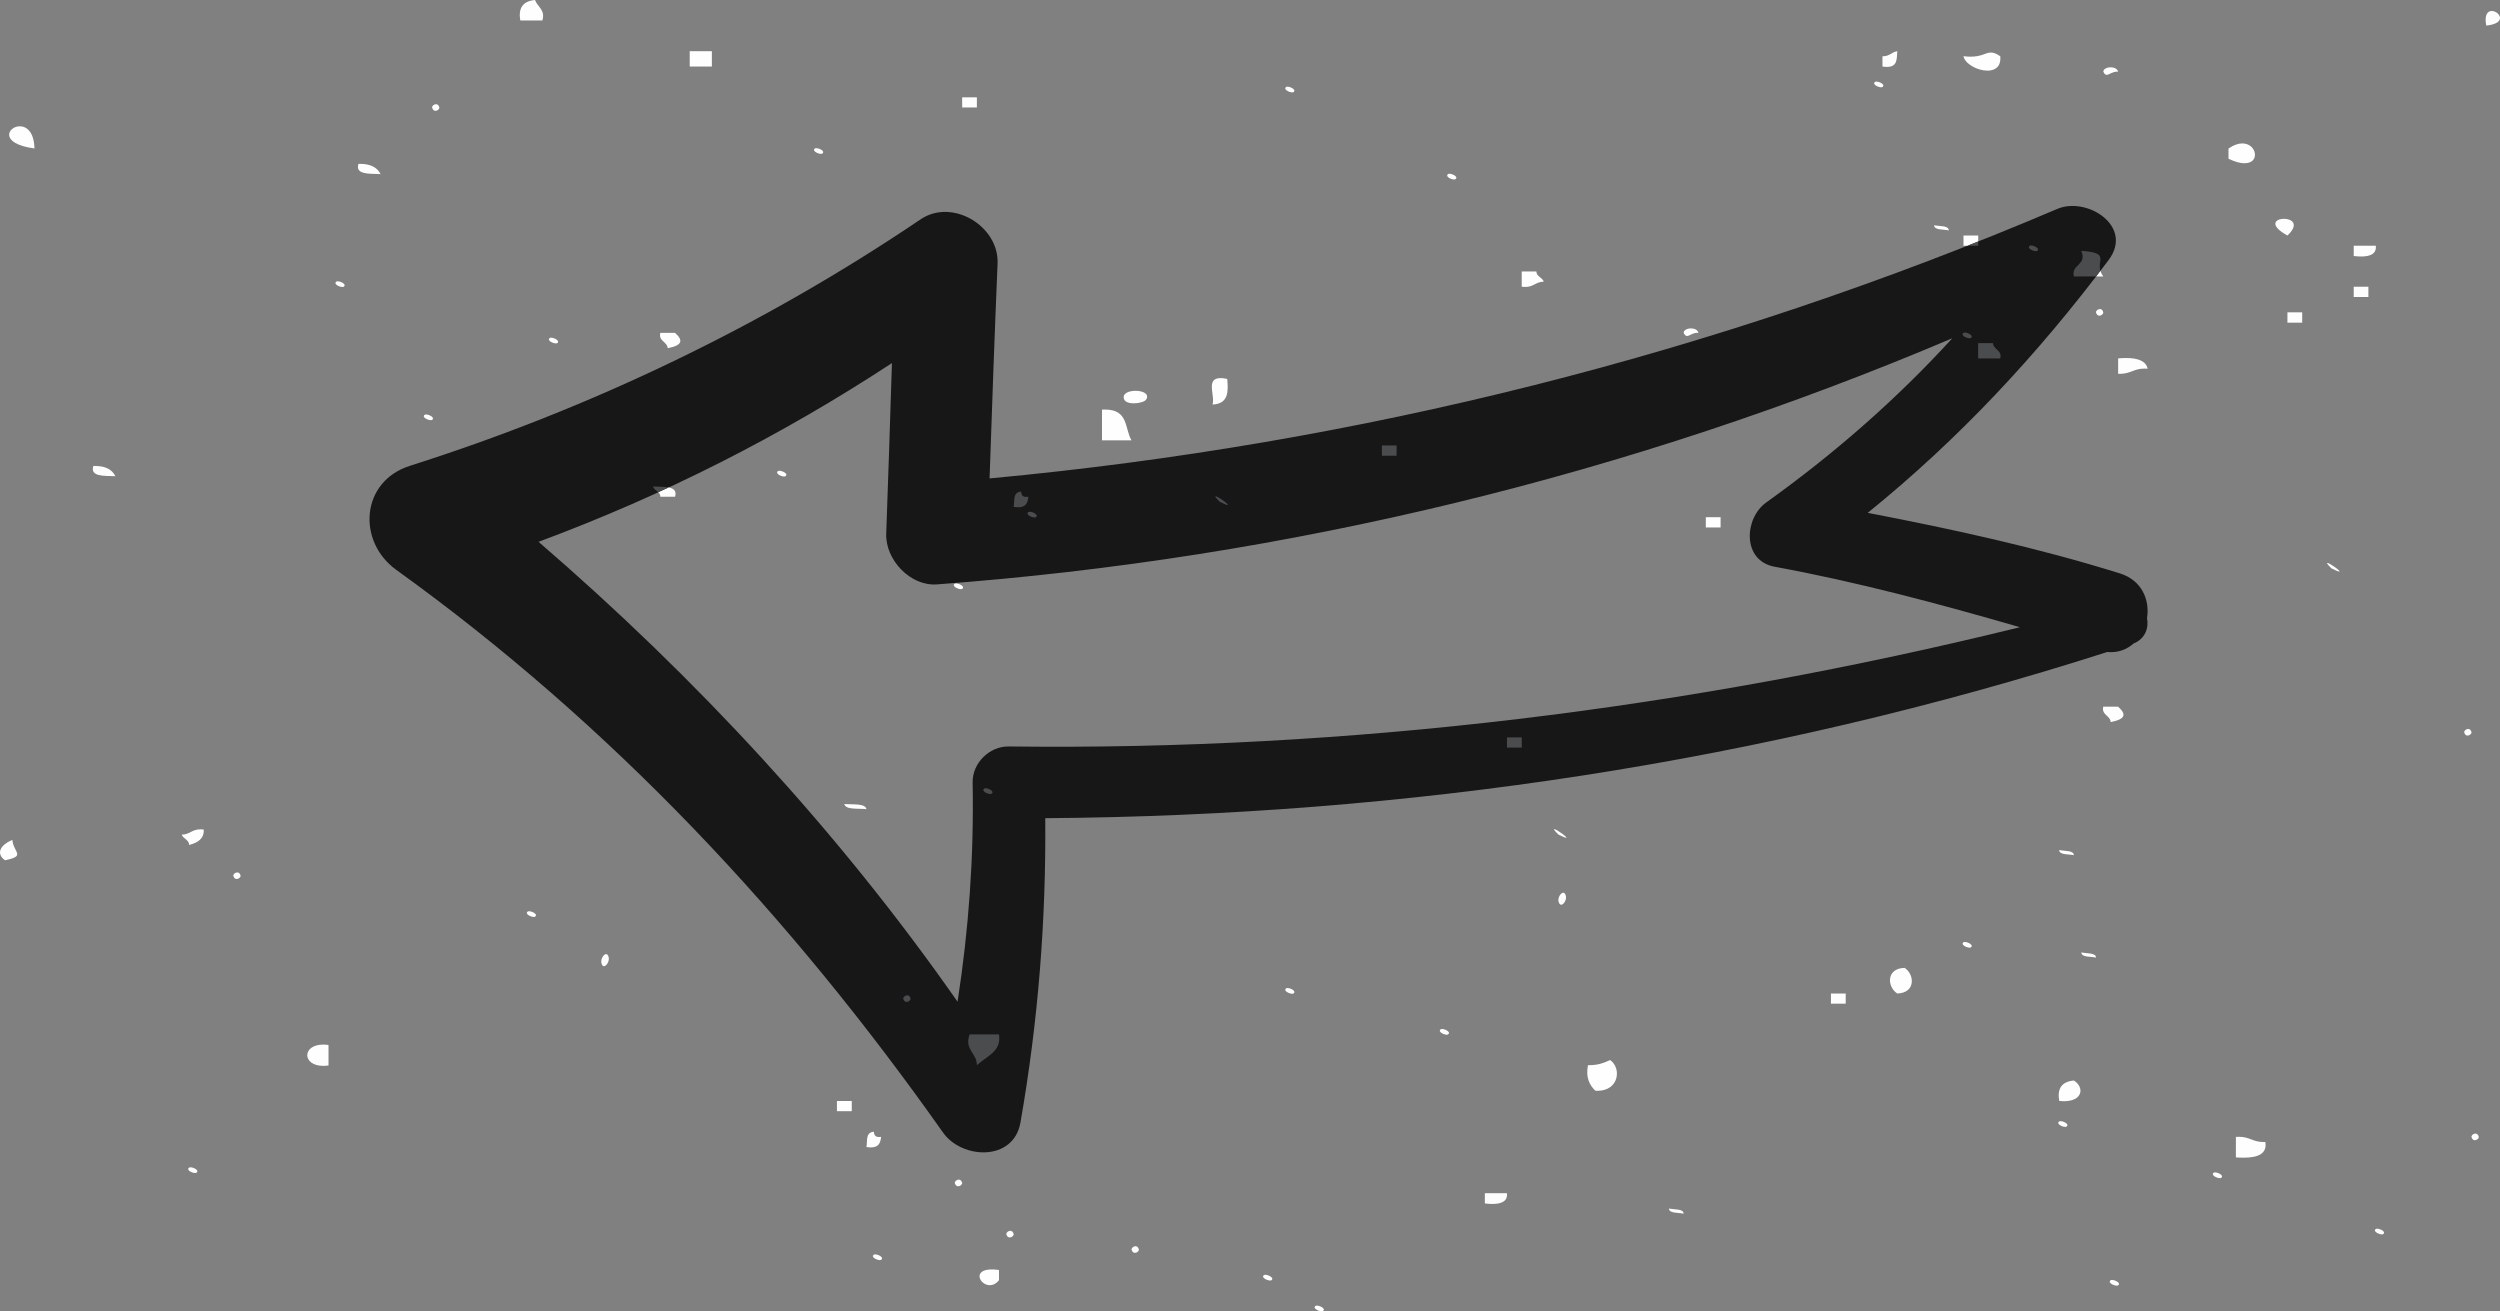 <?xml version="1.0" encoding="UTF-8" standalone="no"?>
<svg
   xmlns:dc="http://purl.org/dc/elements/1.1/"
   xmlns:cc="http://creativecommons.org/ns#"
   xmlns:rdf="http://www.w3.org/1999/02/22-rdf-syntax-ns#"
   xmlns:svg="http://www.w3.org/2000/svg"
   xmlns="http://www.w3.org/2000/svg"
   id="svg8"
   version="1.1"
   viewBox="0 0 44.678 23.434"
   height="23.434mm"
   width="44.678mm">
  <rect x="0" y="0" width="44.678" height="23.434" fill="#808080" stroke="none"/>
  <defs
     id="defs2" />
  <g
     transform="translate(-88.845,-97.062)"
     id="layer1">
    <path
       id="path937"
       style="fill:#171717;fill-opacity:1;fill-rule:nonzero;stroke:none;stroke-width:0.035"
       d="m 105.958,114.963 c 0.2,-1.294 0.294,-2.593 0.269,-3.918 -0.006,-0.345 0.3,-0.648 0.644,-0.643 6.101,0.077 12.158,-0.675 18.072,-2.131 -1.446,-0.419 -2.899,-0.808 -4.384,-1.081 -0.584,-0.108 -0.545,-0.865 -0.15,-1.148 1.21,-0.866 2.33,-1.843 3.326,-2.935 -5.763,2.447 -11.885,3.935 -18.147,4.399 -0.476,0.035 -0.922,-0.443 -0.905,-0.905 0.038,-1.017 0.069,-2.034 0.102,-3.05 -1.992,1.306 -4.083,2.365 -6.315,3.194 2.814,2.428 5.36,5.173 7.488,8.219 m -9.789,-9.577 c 3.23,-1.024 6.319,-2.506 9.128,-4.405 0.568,-0.384 1.404,0.122 1.376,0.79 -0.054,1.28 -0.099,2.56 -0.143,3.84 6.59,-0.615 12.982,-2.219 19.083,-4.817 0.526,-0.224 1.371,0.308 0.915,0.915 -1.278,1.701 -2.678,3.201 -4.304,4.517 1.518,0.292 3.024,0.62 4.505,1.082 0.4,0.125 0.537,0.479 0.486,0.801 0.035,0.174 -0.034,0.369 -0.24,0.452 -0.121,0.107 -0.28,0.17 -0.471,0.152 -6.16,1.972 -12.516,2.924 -18.979,2.97 0.016,1.829 -0.126,3.629 -0.443,5.438 -0.123,0.703 -1.047,0.657 -1.383,0.181 -2.736,-3.876 -5.915,-7.28 -9.772,-10.057 -0.705,-0.508 -0.636,-1.58 0.243,-1.859" />
    <path
       id="path1045"
       style="fill:#fefefe;fill-opacity:1;fill-rule:nonzero;stroke:none;stroke-width:0.035"
       d="m 112.464,120.496 c 0.01,0 0.018,-10e-4 0.023,-0.005 0.059,-0.04 -0.051,-0.096 -0.108,-0.096 -0.01,0 -0.018,0.002 -0.024,0.005 -0.058,0.04 0.053,0.096 0.108,0.096" />
    <path
       id="path1057"
       style="fill:#fefefe;fill-opacity:1;fill-rule:nonzero;stroke:none;stroke-width:0.035"
       d="m 106.534,120.03 c 0.054,0 0.113,-0.025 0.164,-0.089 0,-0.061 0,-0.121 0,-0.183 -0.048,-0.007 -0.09,-0.01 -0.127,-0.01 -0.176,0 -0.231,0.07 -0.219,0.141 0.012,0.07 0.091,0.141 0.182,0.141" />
    <path
       id="path1059"
       style="fill:#fefefe;fill-opacity:1;fill-rule:nonzero;stroke:none;stroke-width:0.035"
       d="m 126.674,120.038 c 0.01,0 0.018,-10e-4 0.024,-0.005 0.058,-0.04 -0.053,-0.097 -0.11,-0.097 -0.01,0 -0.018,0.002 -0.023,0.005 -0.058,0.041 0.052,0.097 0.109,0.097" />
    <path
       id="path1063"
       style="fill:#fefefe;fill-opacity:1;fill-rule:nonzero;stroke:none;stroke-width:0.035"
       d="m 111.543,119.947 c 0.01,0 0.018,-0.002 0.024,-0.006 0.057,-0.04 -0.054,-0.097 -0.11,-0.097 -0.01,0 -0.018,0.002 -0.023,0.005 -0.058,0.041 0.052,0.097 0.109,0.097" />
    <path
       id="path1075"
       style="fill:#fefefe;fill-opacity:1;fill-rule:nonzero;stroke:none;stroke-width:0.035"
       d="m 104.569,119.581 c 0.01,0 0.018,-0.002 0.023,-0.005 0.059,-0.04 -0.051,-0.097 -0.108,-0.097 -0.01,0 -0.018,0.002 -0.023,0.006 -0.058,0.041 0.053,0.097 0.109,0.097" />
    <path
       id="path1085"
       style="fill:#fefefe;fill-opacity:1;fill-rule:nonzero;stroke:none;stroke-width:0.035"
       d="m 109.128,119.452 c 0.035,0 0.071,-0.03 0.07,-0.06 -0.01,-0.043 -0.035,-0.059 -0.06,-0.059 -0.035,0 -0.071,0.03 -0.071,0.059 0.011,0.044 0.036,0.06 0.061,0.06" />
    <path
       id="path1091"
       style="fill:#fefefe;fill-opacity:1;fill-rule:nonzero;stroke:none;stroke-width:0.035"
       d="m 106.891,119.177 c 0.035,0 0.07,-0.03 0.07,-0.06 -0.011,-0.043 -0.036,-0.059 -0.061,-0.059 -0.035,0 -0.071,0.03 -0.071,0.059 0.011,0.044 0.036,0.06 0.062,0.06" />
    <path
       id="path1095"
       style="fill:#fefefe;fill-opacity:1;fill-rule:nonzero;stroke:none;stroke-width:0.035"
       d="m 131.412,119.123 c 0.01,0 0.018,-0.002 0.023,-0.006 0.058,-0.04 -0.052,-0.097 -0.108,-0.097 -0.01,0 -0.018,0.002 -0.023,0.005 -0.058,0.04 0.052,0.097 0.108,0.097" />
    <path
       id="path1101"
       style="fill:#fefefe;fill-opacity:1;fill-rule:nonzero;stroke:none;stroke-width:0.035"
       d="m 118.933,118.752 c -0.002,-0.09 -0.16,-0.071 -0.262,-0.092 0.004,0.089 0.161,0.07 0.262,0.092" />
    <path
       id="path1107"
       style="fill:#fefefe;fill-opacity:1;fill-rule:nonzero;stroke:none;stroke-width:0.035"
       d="m 115.516,118.578 c 0.179,0 0.274,-0.058 0.26,-0.192 -0.13,0 -0.263,0 -0.395,0 0,0.062 0,0.123 0,0.183 0.049,0.006 0.094,0.009 0.135,0.009" />
    <path
       id="path1115"
       style="fill:#fefefe;fill-opacity:1;fill-rule:nonzero;stroke:none;stroke-width:0.035"
       d="m 105.969,118.262 c 0.035,0 0.071,-0.03 0.071,-0.06 -0.011,-0.043 -0.036,-0.059 -0.061,-0.059 -0.035,0 -0.071,0.03 -0.071,0.059 0.011,0.044 0.036,0.06 0.061,0.06" />
    <path
       id="path1121"
       style="fill:#fefefe;fill-opacity:1;fill-rule:nonzero;stroke:none;stroke-width:0.035"
       d="m 128.517,118.117 c 0.01,0 0.017,-0.002 0.022,-0.005 0.059,-0.041 -0.053,-0.098 -0.109,-0.098 -0.01,0 -0.017,0.002 -0.023,0.005 -0.058,0.041 0.054,0.098 0.109,0.098" />
    <path
       id="path1127"
       style="fill:#fefefe;fill-opacity:1;fill-rule:nonzero;stroke:none;stroke-width:0.035"
       d="m 92.332,118.025 c 0.01,0 0.018,-0.002 0.024,-0.006 0.058,-0.04 -0.051,-0.096 -0.107,-0.096 -0.01,0 -0.018,0.002 -0.024,0.006 -0.058,0.04 0.05,0.096 0.107,0.096" />
    <path
       id="path1133"
       style="fill:#fefefe;fill-opacity:1;fill-rule:nonzero;stroke:none;stroke-width:0.035"
       d="m 128.94,117.751 c 0.264,0 0.424,-0.073 0.389,-0.28 -0.01,3.5e-4 -0.02,7.2e-4 -0.03,7.2e-4 -0.097,0 -0.159,-0.024 -0.221,-0.047 -0.062,-0.023 -0.123,-0.047 -0.219,-0.047 -0.017,0 -0.036,7.1e-4 -0.056,0.002 0,0.121 0,0.244 0,0.366 0.048,0.004 0.093,0.005 0.136,0.005" />
    <path
       id="path1143"
       style="fill:#fefefe;fill-opacity:1;fill-rule:nonzero;stroke:none;stroke-width:0.035"
       d="m 104.407,117.568 c 0.152,-3.4e-4 0.172,-0.093 0.185,-0.189 -0.014,0.002 -0.026,0.003 -0.037,0.003 -0.077,0 -0.087,-0.046 -0.095,-0.095 -0.153,0.015 -0.11,0.167 -0.13,0.275 0.029,0.004 0.054,0.006 0.076,0.006" />
    <path
       id="path1147"
       style="fill:#fefefe;fill-opacity:1;fill-rule:nonzero;stroke:none;stroke-width:0.035"
       d="m 133.074,117.439 c 0.035,0 0.07,-0.03 0.07,-0.059 -0.01,-0.044 -0.035,-0.06 -0.061,-0.06 -0.035,0 -0.07,0.03 -0.07,0.06 0.011,0.043 0.035,0.059 0.061,0.059" />
    <path
       id="path1153"
       style="fill:#fefefe;fill-opacity:1;fill-rule:nonzero;stroke:none;stroke-width:0.035"
       d="m 125.753,117.201 c 0.01,0 0.018,-0.002 0.023,-0.006 0.058,-0.04 -0.051,-0.097 -0.108,-0.097 -0.01,0 -0.018,0.002 -0.023,0.006 -0.058,0.041 0.052,0.097 0.108,0.097" />
    <path
       id="path1161"
       style="fill:#fefefe;fill-opacity:1;fill-rule:nonzero;stroke:none;stroke-width:0.035"
       d="m 103.802,116.921 c 0.089,0 0.175,0 0.265,0 0,-0.061 0,-0.121 0,-0.183 -0.09,0 -0.175,0 -0.265,0 0,0.062 0,0.123 0,0.183" />
    <path
       id="path1163"
       style="fill:#fefefe;fill-opacity:1;fill-rule:nonzero;stroke:none;stroke-width:0.035"
       d="m 125.729,116.742 c 0.335,0 0.373,-0.243 0.18,-0.37 -0.232,0.021 -0.299,0.157 -0.263,0.365 0.03,0.003 0.058,0.005 0.084,0.005" />
    <path
       id="path1173"
       style="fill:#fefefe;fill-opacity:1;fill-rule:nonzero;stroke:none;stroke-width:0.035"
       d="m 117.392,116.556 c 0.389,0 0.435,-0.406 0.228,-0.55 -0.102,0.047 -0.206,0.092 -0.377,0.092 -0.006,0 -0.012,0 -0.019,0 -0.042,0.212 0.021,0.351 0.132,0.457 0.013,0.001 0.025,0.001 0.037,0.001" />
    <path
       id="path1197"
       style="fill:#fefefe;fill-opacity:1;fill-rule:nonzero;stroke:none;stroke-width:0.035"
       d="m 94.623,116.11 c 0.029,0 0.06,-0.002 0.093,-0.007 0,-0.122 0,-0.244 0,-0.366 -0.034,-0.005 -0.066,-0.007 -0.095,-0.007 -0.19,0 -0.285,0.095 -0.285,0.19 2.6e-4,0.095 0.096,0.19 0.287,0.19" />
    <path
       id="path1199"
       style="fill:#4a4c4e;fill-opacity:1;fill-rule:nonzero;stroke:none;stroke-width:0.035"
       d="m 106.303,116.098 c 0.167,-0.159 0.445,-0.24 0.395,-0.55 -0.175,0 -0.351,0 -0.526,0 -0.096,0.28 0.134,0.334 0.131,0.55" />
    <path
       id="path1207"
       style="fill:#fefefe;fill-opacity:1;fill-rule:nonzero;stroke:none;stroke-width:0.035"
       d="m 114.7,115.554 c 0.01,0 0.018,-0.002 0.023,-0.006 0.06,-0.04 -0.051,-0.097 -0.108,-0.097 -0.01,0 -0.018,0.002 -0.023,0.006 -0.057,0.04 0.052,0.097 0.108,0.097" />
    <path
       id="path1233"
       style="fill:#4a4c4e;fill-opacity:1;fill-rule:nonzero;stroke:none;stroke-width:0.035"
       d="m 105.048,114.968 c 0.035,0 0.07,-0.03 0.07,-0.06 -0.01,-0.043 -0.035,-0.059 -0.06,-0.059 -0.035,0 -0.071,0.03 -0.071,0.059 0.011,0.044 0.035,0.06 0.061,0.06" />
    <path
       id="path1235"
       style="fill:#fefefe;fill-opacity:1;fill-rule:nonzero;stroke:none;stroke-width:0.035"
       d="m 121.566,114.999 c 0.087,0 0.176,0 0.264,0 0,-0.06 0,-0.121 0,-0.182 -0.087,0 -0.176,0 -0.264,0 0,0.061 0,0.121 0,0.182" />
    <path
       id="path1243"
       style="fill:#fefefe;fill-opacity:1;fill-rule:nonzero;stroke:none;stroke-width:0.035"
       d="m 111.938,114.822 c 0.01,0 0.018,-0.002 0.023,-0.005 0.058,-0.041 -0.051,-0.098 -0.107,-0.098 -0.01,0 -0.018,0.002 -0.023,0.005 -0.059,0.041 0.052,0.098 0.107,0.098" />
    <path
       id="path1245"
       style="fill:#fefefe;fill-opacity:1;fill-rule:nonzero;stroke:none;stroke-width:0.035"
       d="m 122.751,114.817 c 0.334,-0.01 0.311,-0.342 0.132,-0.458 -0.336,0.009 -0.312,0.341 -0.132,0.458" />
    <path
       id="path1257"
       style="fill:#fefefe;fill-opacity:1;fill-rule:nonzero;stroke:none;stroke-width:0.035"
       d="m 99.639,114.329 c 0.044,0 0.098,-0.088 0.085,-0.154 -0.01,-0.045 -0.028,-0.062 -0.047,-0.062 -0.044,0 -0.098,0.088 -0.085,0.154 0.009,0.045 0.027,0.062 0.047,0.062" />
    <path
       id="path1261"
       style="fill:#fefefe;fill-opacity:1;fill-rule:nonzero;stroke:none;stroke-width:0.035"
       d="m 126.304,114.175 c -0.004,-0.088 -0.162,-0.071 -0.263,-0.092 0.003,0.09 0.161,0.071 0.263,0.092" />
    <path
       id="path1265"
       style="fill:#fefefe;fill-opacity:1;fill-rule:nonzero;stroke:none;stroke-width:0.035"
       d="m 124.043,113.998 c 0.01,0 0.018,-0.002 0.023,-0.005 0.058,-0.041 -0.052,-0.097 -0.108,-0.097 -0.01,0 -0.018,0.001 -0.023,0.005 -0.057,0.04 0.052,0.097 0.108,0.097" />
    <path
       id="path1277"
       style="fill:#fefefe;fill-opacity:1;fill-rule:nonzero;stroke:none;stroke-width:0.035"
       d="m 98.385,113.449 c 0.009,0 0.017,-0.002 0.022,-0.005 0.059,-0.041 -0.051,-0.097 -0.107,-0.097 -0.01,0 -0.018,0.002 -0.023,0.005 -0.059,0.041 0.053,0.097 0.108,0.097" />
    <path
       id="path1291"
       style="fill:#fefefe;fill-opacity:1;fill-rule:nonzero;stroke:none;stroke-width:0.035"
       d="m 116.745,113.231 c 0.045,0 0.098,-0.087 0.085,-0.153 -0.01,-0.045 -0.028,-0.062 -0.048,-0.062 -0.044,0 -0.098,0.087 -0.085,0.152 0.01,0.045 0.028,0.063 0.048,0.063" />
    <path
       id="path1297"
       style="fill:#fefefe;fill-opacity:1;fill-rule:nonzero;stroke:none;stroke-width:0.035"
       d="m 93.075,112.771 c 0.035,0 0.07,-0.03 0.07,-0.059 -0.01,-0.043 -0.035,-0.059 -0.06,-0.059 -0.035,0 -0.071,0.03 -0.071,0.059 0.011,0.043 0.036,0.059 0.061,0.059" />
    <path
       id="path1307"
       style="fill:#fefefe;fill-opacity:1;fill-rule:nonzero;stroke:none;stroke-width:0.035"
       d="m 88.935,112.436 c 0.383,-0.079 0.148,-0.137 0.131,-0.365 -0.212,0.089 -0.302,0.244 -0.131,0.365" />
    <path
       id="path1313"
       style="fill:#fefefe;fill-opacity:1;fill-rule:nonzero;stroke:none;stroke-width:0.035"
       d="m 125.908,112.345 c -0.004,-0.088 -0.161,-0.071 -0.263,-0.092 0.003,0.09 0.161,0.072 0.263,0.092" />
    <path
       id="path1319"
       style="fill:#fefefe;fill-opacity:1;fill-rule:nonzero;stroke:none;stroke-width:0.035"
       d="m 92.225,112.162 c 0.163,-0.04 0.268,-0.117 0.262,-0.275 -0.022,-0.003 -0.041,-0.004 -0.059,-0.004 -0.157,0 -0.184,0.091 -0.335,0.095 0.025,0.074 0.132,0.092 0.132,0.184" />
    <path
       id="path1323"
       style="fill:#fefefe;fill-opacity:1;fill-rule:nonzero;stroke:none;stroke-width:0.035"
       d="m 116.833,112.035 c 0.023,0 -0.021,-0.038 -0.074,-0.077 -0.054,-0.039 -0.117,-0.078 -0.136,-0.078 -0.015,0 -3.7e-4,0.026 0.075,0.098 0.081,0.041 0.122,0.056 0.136,0.056" />
    <path
       id="path1339"
       style="fill:#fefefe;fill-opacity:1;fill-rule:nonzero;stroke:none;stroke-width:0.035"
       d="m 104.33,111.522 c -0.023,-0.107 -0.241,-0.078 -0.396,-0.092 0.021,0.107 0.241,0.077 0.396,0.092" />
    <path
       id="path1345"
       style="fill:#4a4c4e;fill-opacity:1;fill-rule:nonzero;stroke:none;stroke-width:0.035"
       d="m 106.543,111.252 c 0.01,0 0.018,-0.002 0.023,-0.006 0.058,-0.04 -0.051,-0.097 -0.108,-0.097 -0.01,0 -0.018,0.002 -0.023,0.006 -0.058,0.041 0.052,0.097 0.108,0.097" />
    <path
       id="path1365"
       style="fill:#4a4c4e;fill-opacity:1;fill-rule:nonzero;stroke:none;stroke-width:0.035"
       d="m 115.776,110.423 c 0.088,0 0.176,0 0.265,0 0,-0.062 0,-0.122 0,-0.183 -0.088,0 -0.176,0 -0.265,0 0,0.061 0,0.121 0,0.183" />
    <path
       id="path1373"
       style="fill:#fefefe;fill-opacity:1;fill-rule:nonzero;stroke:none;stroke-width:0.035"
       d="m 132.943,110.208 c 0.035,0 0.071,-0.03 0.071,-0.059 -0.01,-0.044 -0.035,-0.06 -0.061,-0.06 -0.035,0 -0.07,0.03 -0.07,0.06 0.011,0.043 0.035,0.059 0.06,0.059" />
    <path
       id="path1381"
       style="fill:#fefefe;fill-opacity:1;fill-rule:nonzero;stroke:none;stroke-width:0.035"
       d="m 126.565,109.966 c 0.274,-0.052 0.281,-0.143 0.133,-0.275 -0.09,0 -0.177,0 -0.265,0 -0.036,0.148 0.125,0.157 0.132,0.275" />
    <path
       id="path1427"
       style="fill:#fefefe;fill-opacity:1;fill-rule:nonzero;stroke:none;stroke-width:0.035"
       d="m 106.017,107.591 c 0.01,0 0.018,-0.001 0.023,-0.005 0.059,-0.04 -0.053,-0.097 -0.109,-0.097 -0.01,0 -0.018,0.002 -0.023,0.005 -0.059,0.04 0.052,0.097 0.109,0.097" />
    <path
       id="path1433"
       style="fill:#fefefe;fill-opacity:1;fill-rule:nonzero;stroke:none;stroke-width:0.035"
       d="m 130.649,107.276 c 0.023,0 -0.021,-0.038 -0.074,-0.077 -0.054,-0.039 -0.118,-0.077 -0.137,-0.077 -0.015,0 -6.9e-4,0.026 0.074,0.098 0.081,0.041 0.122,0.056 0.136,0.056" />
    <path
       id="path1449"
       style="fill:#fefefe;fill-opacity:1;fill-rule:nonzero;stroke:none;stroke-width:0.035"
       d="m 119.33,106.488 c 0.088,0 0.176,0 0.264,0 0,-0.061 0,-0.122 0,-0.183 -0.088,0 -0.176,0 -0.264,0 0,0.061 0,0.122 0,0.183" />
    <path
       id="path1455"
       style="fill:#4a4c4e;fill-opacity:1;fill-rule:nonzero;stroke:none;stroke-width:0.035"
       d="m 107.333,106.31 c 0.01,0 0.018,-0.002 0.023,-0.005 0.058,-0.04 -0.052,-0.097 -0.108,-0.097 -0.01,0 -0.017,0.002 -0.023,0.005 -0.059,0.04 0.052,0.097 0.108,0.097" />
    <path
       id="path1465"
       style="fill:#4a4c4e;fill-opacity:1;fill-rule:nonzero;stroke:none;stroke-width:0.035"
       d="m 107.038,106.128 c 0.152,0 0.173,-0.092 0.187,-0.189 -0.015,0.002 -0.028,0.003 -0.039,0.003 -0.077,0 -0.086,-0.046 -0.094,-0.095 -0.153,0.015 -0.111,0.165 -0.131,0.274 0.029,0.004 0.054,0.006 0.077,0.006" />
    <path
       id="path1467"
       style="fill:#4a4c4e;fill-opacity:1;fill-rule:nonzero;stroke:none;stroke-width:0.035"
       d="m 110.781,106.086 c 0.023,0 -0.021,-0.039 -0.074,-0.078 -0.054,-0.039 -0.117,-0.077 -0.137,-0.077 -0.015,0 -3.5e-4,0.026 0.075,0.099 0.08,0.041 0.121,0.056 0.135,0.056" />
    <path
       id="path1475"
       style="fill:#fefefe;fill-opacity:1;fill-rule:nonzero;stroke:none;stroke-width:0.035"
       d="m 100.646,105.939 c 0.088,0 0.174,0 0.263,0 0.032,-0.105 -0.024,-0.147 -0.115,-0.166 -0.061,0.029 -0.123,0.057 -0.185,0.085 0.021,0.021 0.037,0.045 0.037,0.08" />
    <path
       id="path1477"
       style="fill:#4a4c4e;fill-opacity:1;fill-rule:nonzero;stroke:none;stroke-width:0.035"
       d="m 100.609,105.859 c 0.062,-0.028 0.124,-0.057 0.185,-0.085 -0.079,-0.016 -0.184,-0.013 -0.28,-0.017 0.015,0.045 0.061,0.07 0.095,0.103" />
    <path
       id="path1487"
       style="fill:#fefefe;fill-opacity:1;fill-rule:nonzero;stroke:none;stroke-width:0.035"
       d="m 90.907,105.572 c -0.055,-0.109 -0.159,-0.183 -0.37,-0.183 -0.008,0 -0.015,0 -0.024,3.4e-4 -0.06,0.195 0.188,0.175 0.394,0.183" />
    <path
       id="path1489"
       style="fill:#fefefe;fill-opacity:1;fill-rule:nonzero;stroke:none;stroke-width:0.035"
       d="m 102.858,105.578 c 0.01,0 0.019,-0.002 0.024,-0.006 0.058,-0.041 -0.053,-0.097 -0.109,-0.097 -0.01,0 -0.018,0.002 -0.023,0.005 -0.058,0.042 0.051,0.098 0.108,0.098" />
    <path
       id="path1499"
       style="fill:#4a4c4e;fill-opacity:1;fill-rule:nonzero;stroke:none;stroke-width:0.035"
       d="m 113.541,105.206 c 0.087,0 0.176,0 0.263,0 0,-0.06 0,-0.122 0,-0.183 -0.087,0 -0.175,0 -0.263,0 0,0.061 0,0.123 0,0.183" />
    <path
       id="path1505"
       style="fill:#fefefe;fill-opacity:1;fill-rule:nonzero;stroke:none;stroke-width:0.035"
       d="m 108.539,104.931 c 0.176,0 0.351,0 0.527,0 -0.123,-0.206 -0.049,-0.55 -0.472,-0.55 -0.017,0 -0.036,7.1e-4 -0.055,0.002 0,0.183 0,0.365 0,0.549" />
    <path
       id="path1519"
       style="fill:#fefefe;fill-opacity:1;fill-rule:nonzero;stroke:none;stroke-width:0.035"
       d="m 96.543,104.571 c 0.01,0 0.018,-10e-4 0.024,-0.005 0.057,-0.041 -0.053,-0.097 -0.109,-0.097 -0.01,0 -0.018,0.002 -0.023,0.006 -0.058,0.04 0.052,0.096 0.109,0.096" />
    <path
       id="path1535"
       style="fill:#fefefe;fill-opacity:1;fill-rule:nonzero;stroke:none;stroke-width:0.035"
       d="m 109.107,104.27 c 0.095,0 0.198,-0.029 0.223,-0.07 0.061,-0.101 -0.066,-0.154 -0.192,-0.154 -0.123,0 -0.246,0.05 -0.203,0.154 0.021,0.05 0.094,0.07 0.173,0.07" />
    <path
       id="path1537"
       style="fill:#fefefe;fill-opacity:1;fill-rule:nonzero;stroke:none;stroke-width:0.035"
       d="m 110.514,104.292 c 0.287,-0.014 0.284,-0.231 0.263,-0.458 -0.048,-0.01 -0.087,-0.015 -0.12,-0.015 -0.273,0 -0.091,0.319 -0.143,0.473" />
    <path
       id="path1547"
       style="fill:#fefefe;fill-opacity:1;fill-rule:nonzero;stroke:none;stroke-width:0.035"
       d="m 126.73,103.743 c 0.096,0 0.158,-0.024 0.22,-0.047 0.062,-0.024 0.124,-0.047 0.22,-0.047 0.017,0 0.036,0.001 0.056,0.002 -0.028,-0.134 -0.167,-0.191 -0.384,-0.191 -0.044,0 -0.092,0.002 -0.143,0.007 0,0.091 0,0.183 0,0.275 0.011,3.4e-4 0.021,7.1e-4 0.031,7.1e-4" />
    <path
       id="path1563"
       style="fill:#4a4c4e;fill-opacity:1;fill-rule:nonzero;stroke:none;stroke-width:0.035"
       d="m 124.198,103.468 c 0.132,0 0.264,0 0.394,0 0.038,-0.148 -0.123,-0.157 -0.131,-0.274 -0.088,0 -0.176,0 -0.264,0 0,0.092 0,0.182 0,0.274" />
    <path
       id="path1575"
       style="fill:#fefefe;fill-opacity:1;fill-rule:nonzero;stroke:none;stroke-width:0.035"
       d="m 100.777,103.285 c 0.272,-0.053 0.277,-0.144 0.132,-0.274 -0.089,0 -0.175,0 -0.263,0 -0.038,0.147 0.124,0.157 0.132,0.274" />
    <path
       id="path1581"
       style="fill:#fefefe;fill-opacity:1;fill-rule:nonzero;stroke:none;stroke-width:0.035"
       d="m 98.78,103.199 c 0.01,0 0.018,-0.002 0.023,-0.005 0.058,-0.041 -0.053,-0.097 -0.109,-0.097 -0.01,0 -0.018,0.002 -0.023,0.005 -0.059,0.041 0.053,0.097 0.109,0.097" />
    <path
       id="path1587"
       style="fill:#fefefe;fill-opacity:1;fill-rule:nonzero;stroke:none;stroke-width:0.035"
       d="m 118.993,103.067 c 0.022,0 0.047,-0.014 0.077,-0.029 0.031,-0.014 0.067,-0.029 0.114,-0.029 0.005,0 0.01,0 0.015,7e-4 -0.015,-0.055 -0.075,-0.079 -0.134,-0.079 -0.066,0 -0.13,0.03 -0.131,0.079 0.019,0.042 0.038,0.056 0.059,0.056" />
    <path
       id="path1589"
       style="fill:#4a4c4e;fill-opacity:1;fill-rule:nonzero;stroke:none;stroke-width:0.035"
       d="m 124.043,103.107 c 0.01,0 0.018,-0.002 0.023,-0.005 0.058,-0.04 -0.051,-0.097 -0.108,-0.097 -0.01,0 -0.018,0.002 -0.024,0.006 -0.057,0.04 0.052,0.096 0.108,0.096" />
    <path
       id="path1601"
       style="fill:#fefefe;fill-opacity:1;fill-rule:nonzero;stroke:none;stroke-width:0.035"
       d="m 129.724,102.828 c 0.088,0 0.176,0 0.264,0 0,-0.062 0,-0.123 0,-0.184 -0.087,0 -0.175,0 -0.264,0 0,0.061 0,0.122 0,0.184" />
    <path
       id="path1607"
       style="fill:#fefefe;fill-opacity:1;fill-rule:nonzero;stroke:none;stroke-width:0.035"
       d="m 126.364,102.704 c 0.035,0 0.07,-0.03 0.069,-0.06 -0.01,-0.043 -0.035,-0.059 -0.06,-0.059 -0.035,0 -0.071,0.03 -0.07,0.059 0.01,0.044 0.035,0.06 0.061,0.06" />
    <path
       id="path1617"
       style="fill:#fefefe;fill-opacity:1;fill-rule:nonzero;stroke:none;stroke-width:0.035"
       d="m 130.909,102.37 c 0.087,0 0.175,0 0.262,0 0,-0.061 0,-0.122 0,-0.184 -0.087,0 -0.175,0 -0.262,0 0,0.061 0,0.123 0,0.184" />
    <path
       id="path1629"
       style="fill:#fefefe;fill-opacity:1;fill-rule:nonzero;stroke:none;stroke-width:0.035"
       d="m 94.964,102.191 c 0.01,0 0.018,-0.002 0.024,-0.006 0.057,-0.04 -0.052,-0.096 -0.108,-0.096 -0.01,0 -0.018,0.002 -0.023,0.005 -0.059,0.041 0.05,0.097 0.107,0.097" />
    <path
       id="path1631"
       style="fill:#fefefe;fill-opacity:1;fill-rule:nonzero;stroke:none;stroke-width:0.035"
       d="m 116.101,102.19 c 0.156,0 0.183,-0.09 0.333,-0.095 -0.026,-0.075 -0.132,-0.092 -0.132,-0.182 -0.087,0 -0.174,0 -0.262,0 0,0.091 0,0.182 0,0.273 0.022,0.003 0.042,0.004 0.06,0.004" />
    <path
       id="path1637"
       style="fill:#fefefe;fill-opacity:1;fill-rule:nonzero;stroke:none;stroke-width:0.035"
       d="m 126.304,102.003 c 0.043,0 0.086,0 0.129,0 -0.026,-0.036 -0.042,-0.069 -0.051,-0.101 -0.026,0.034 -0.051,0.067 -0.077,0.101" />
    <path
       id="path1639"
       style="fill:#4a4c4e;fill-opacity:1;fill-rule:nonzero;stroke:none;stroke-width:0.035"
       d="m 125.908,102.003 c 0.132,0 0.265,0 0.396,0 0.026,-0.033 0.051,-0.067 0.077,-0.101 -0.059,-0.203 0.167,-0.322 -0.341,-0.357 0.109,0.259 -0.185,0.237 -0.132,0.457" />
    <path
       id="path1651"
       style="fill:#fefefe;fill-opacity:1;fill-rule:nonzero;stroke:none;stroke-width:0.035"
       d="m 131.043,101.646 c 0.178,0 0.274,-0.058 0.261,-0.192 -0.132,0 -0.264,0 -0.395,0 0,0.06 0,0.122 0,0.183 0.049,0.006 0.093,0.009 0.134,0.009" />
    <path
       id="path1659"
       style="fill:#4a4c4e;fill-opacity:1;fill-rule:nonzero;stroke:none;stroke-width:0.035"
       d="m 125.228,101.551 c 0.01,0 0.018,-0.002 0.023,-0.005 0.058,-0.041 -0.053,-0.097 -0.109,-0.097 -0.009,0 -0.017,0.001 -0.022,0.005 -0.058,0.041 0.052,0.097 0.109,0.097" />
    <path
       id="path1667"
       style="fill:#fefefe;fill-opacity:1;fill-rule:nonzero;stroke:none;stroke-width:0.035"
       d="m 123.935,101.454 c 0.023,0 0.045,0 0.068,0 0.065,-0.025 0.13,-0.051 0.195,-0.077 0,-0.035 0,-0.071 0,-0.106 -0.087,0 -0.176,0 -0.263,0 0,0.061 0,0.123 0,0.183" />
    <path
       id="path1669"
       style="fill:#4a4c4e;fill-opacity:1;fill-rule:nonzero;stroke:none;stroke-width:0.035"
       d="m 124.003,101.454 c 0.065,0 0.13,0 0.195,0 0,-0.025 0,-0.051 0,-0.077 -0.065,0.026 -0.13,0.052 -0.195,0.077" />
    <path
       id="path1685"
       style="fill:#fefefe;fill-opacity:1;fill-rule:nonzero;stroke:none;stroke-width:0.035"
       d="m 129.724,101.271 c 0.221,-0.206 0.075,-0.299 -0.061,-0.299 -0.147,0 -0.284,0.108 0.061,0.299" />
    <path
       id="path1687"
       style="fill:#fefefe;fill-opacity:1;fill-rule:nonzero;stroke:none;stroke-width:0.035"
       d="m 123.672,101.179 c -0.003,-0.09 -0.16,-0.071 -0.263,-0.091 0.004,0.089 0.161,0.071 0.263,0.091" />
    <path
       id="path1729"
       style="fill:#fefefe;fill-opacity:1;fill-rule:nonzero;stroke:none;stroke-width:0.035"
       d="m 114.831,100.27 c 0.01,0 0.018,-0.002 0.024,-0.006 0.059,-0.041 -0.051,-0.097 -0.108,-0.097 -0.01,0 -0.018,0.002 -0.023,0.006 -0.057,0.04 0.051,0.097 0.108,0.097" />
    <path
       id="path1739"
       style="fill:#fefefe;fill-opacity:1;fill-rule:nonzero;stroke:none;stroke-width:0.035"
       d="m 95.646,100.173 c -0.055,-0.109 -0.162,-0.183 -0.373,-0.183 -0.007,0 -0.015,3.4e-4 -0.022,3.4e-4 -0.062,0.195 0.188,0.174 0.395,0.183" />
    <path
       id="path1745"
       style="fill:#fefefe;fill-opacity:1;fill-rule:nonzero;stroke:none;stroke-width:0.035"
       d="m 128.96,99.979 c 0.142,0 0.196,-0.089 0.182,-0.177 -0.013,-0.089 -0.095,-0.177 -0.224,-0.177 -0.07,0 -0.153,0.026 -0.247,0.091 0,0.061 0,0.122 0,0.183 0.121,0.058 0.216,0.081 0.288,0.081" />
    <path
       id="path1755"
       style="fill:#fefefe;fill-opacity:1;fill-rule:nonzero;stroke:none;stroke-width:0.035"
       d="m 103.516,99.812 c 0.01,0 0.018,-0.002 0.024,-0.006 0.059,-0.04 -0.052,-0.096 -0.108,-0.096 -0.01,0 -0.018,10e-4 -0.023,0.005 -0.058,0.04 0.051,0.097 0.107,0.097" />
    <path
       id="path1761"
       style="fill:#fefefe;fill-opacity:1;fill-rule:nonzero;stroke:none;stroke-width:0.035"
       d="m 89.461,99.715 c -0.007,-0.296 -0.141,-0.396 -0.262,-0.396 -0.212,0 -0.381,0.31 0.262,0.396" />
    <path
       id="path1783"
       style="fill:#fefefe;fill-opacity:1;fill-rule:nonzero;stroke:none;stroke-width:0.035"
       d="m 96.628,99.043 c 0.035,0 0.07,-0.03 0.069,-0.06 -0.01,-0.044 -0.035,-0.059 -0.06,-0.059 -0.035,0 -0.071,0.03 -0.07,0.059 0.011,0.044 0.036,0.06 0.061,0.06" />
    <path
       id="path1785"
       style="fill:#fefefe;fill-opacity:1;fill-rule:nonzero;stroke:none;stroke-width:0.035"
       d="m 106.04,98.983 c 0.089,0 0.176,0 0.263,0 0,-0.061 0,-0.122 0,-0.182 -0.087,0 -0.174,0 -0.263,0 0,0.06 0,0.121 0,0.182" />
    <path
       id="path1791"
       style="fill:#fefefe;fill-opacity:1;fill-rule:nonzero;stroke:none;stroke-width:0.035"
       d="m 111.938,98.714 c 0.01,0 0.017,-0.002 0.023,-0.006 0.058,-0.04 -0.052,-0.097 -0.107,-0.097 -0.01,0 -0.017,0.001 -0.023,0.005 -0.059,0.04 0.051,0.097 0.107,0.097" />
    <path
       id="path1795"
       style="fill:#fefefe;fill-opacity:1;fill-rule:nonzero;stroke:none;stroke-width:0.035"
       d="m 122.464,98.622 c 0.009,0 0.017,-0.001 0.022,-0.005 0.059,-0.041 -0.052,-0.097 -0.108,-0.097 -0.01,0 -0.017,0.002 -0.023,0.005 -0.059,0.041 0.052,0.097 0.108,0.097" />
    <path
       id="path1803"
       style="fill:#fefefe;fill-opacity:1;fill-rule:nonzero;stroke:none;stroke-width:0.035"
       d="m 126.493,98.4 c 0.021,0 0.046,-0.014 0.077,-0.029 0.031,-0.014 0.068,-0.029 0.114,-0.029 0.005,0 0.01,0 0.015,3.52e-4 -0.016,-0.054 -0.075,-0.078 -0.134,-0.078 -0.065,0 -0.129,0.029 -0.131,0.078 0.019,0.043 0.038,0.057 0.06,0.057" />
    <path
       id="path1807"
       style="fill:#fefefe;fill-opacity:1;fill-rule:nonzero;stroke:none;stroke-width:0.035"
       d="m 124.361,98.325 c 0.137,0 0.25,-0.071 0.231,-0.258 -0.071,-0.049 -0.121,-0.066 -0.166,-0.066 -0.047,0 -0.088,0.018 -0.143,0.037 -0.055,0.019 -0.122,0.037 -0.222,0.037 -0.037,0 -0.079,-0.003 -0.127,-0.009 0.028,0.138 0.248,0.258 0.426,0.258" />
    <path
       id="path1811"
       style="fill:#fefefe;fill-opacity:1;fill-rule:nonzero;stroke:none;stroke-width:0.035"
       d="m 101.171,98.251 c 0.132,0 0.264,0 0.396,0 0,-0.092 0,-0.183 0,-0.274 -0.132,0 -0.264,0 -0.396,0 0,0.091 0,0.182 0,0.274" />
    <path
       id="path1813"
       style="fill:#fefefe;fill-opacity:1;fill-rule:nonzero;stroke:none;stroke-width:0.035"
       d="m 122.566,98.258 c 0.196,0 0.174,-0.152 0.186,-0.281 -0.108,0.017 -0.132,0.091 -0.264,0.091 -3.7e-4,0 -7.1e-4,0 -0.001,0 0,0.062 0,0.122 0,0.183 0.03,0.005 0.056,0.007 0.08,0.007" />
    <path
       id="path1839"
       style="fill:#fefefe;fill-opacity:1;fill-rule:nonzero;stroke:none;stroke-width:0.035"
       d="m 133.277,97.519 c 0.391,-0.04 0.231,-0.261 0.099,-0.261 -0.072,0 -0.136,0.065 -0.099,0.261" />
    <path
       id="path1845"
       style="fill:#fefefe;fill-opacity:1;fill-rule:nonzero;stroke:none;stroke-width:0.035"
       d="m 98.144,97.428 c 0.133,0 0.263,0 0.394,0 0.057,-0.191 -0.089,-0.243 -0.132,-0.366 -0.229,0.021 -0.299,0.157 -0.263,0.366" />
  </g>
</svg>
